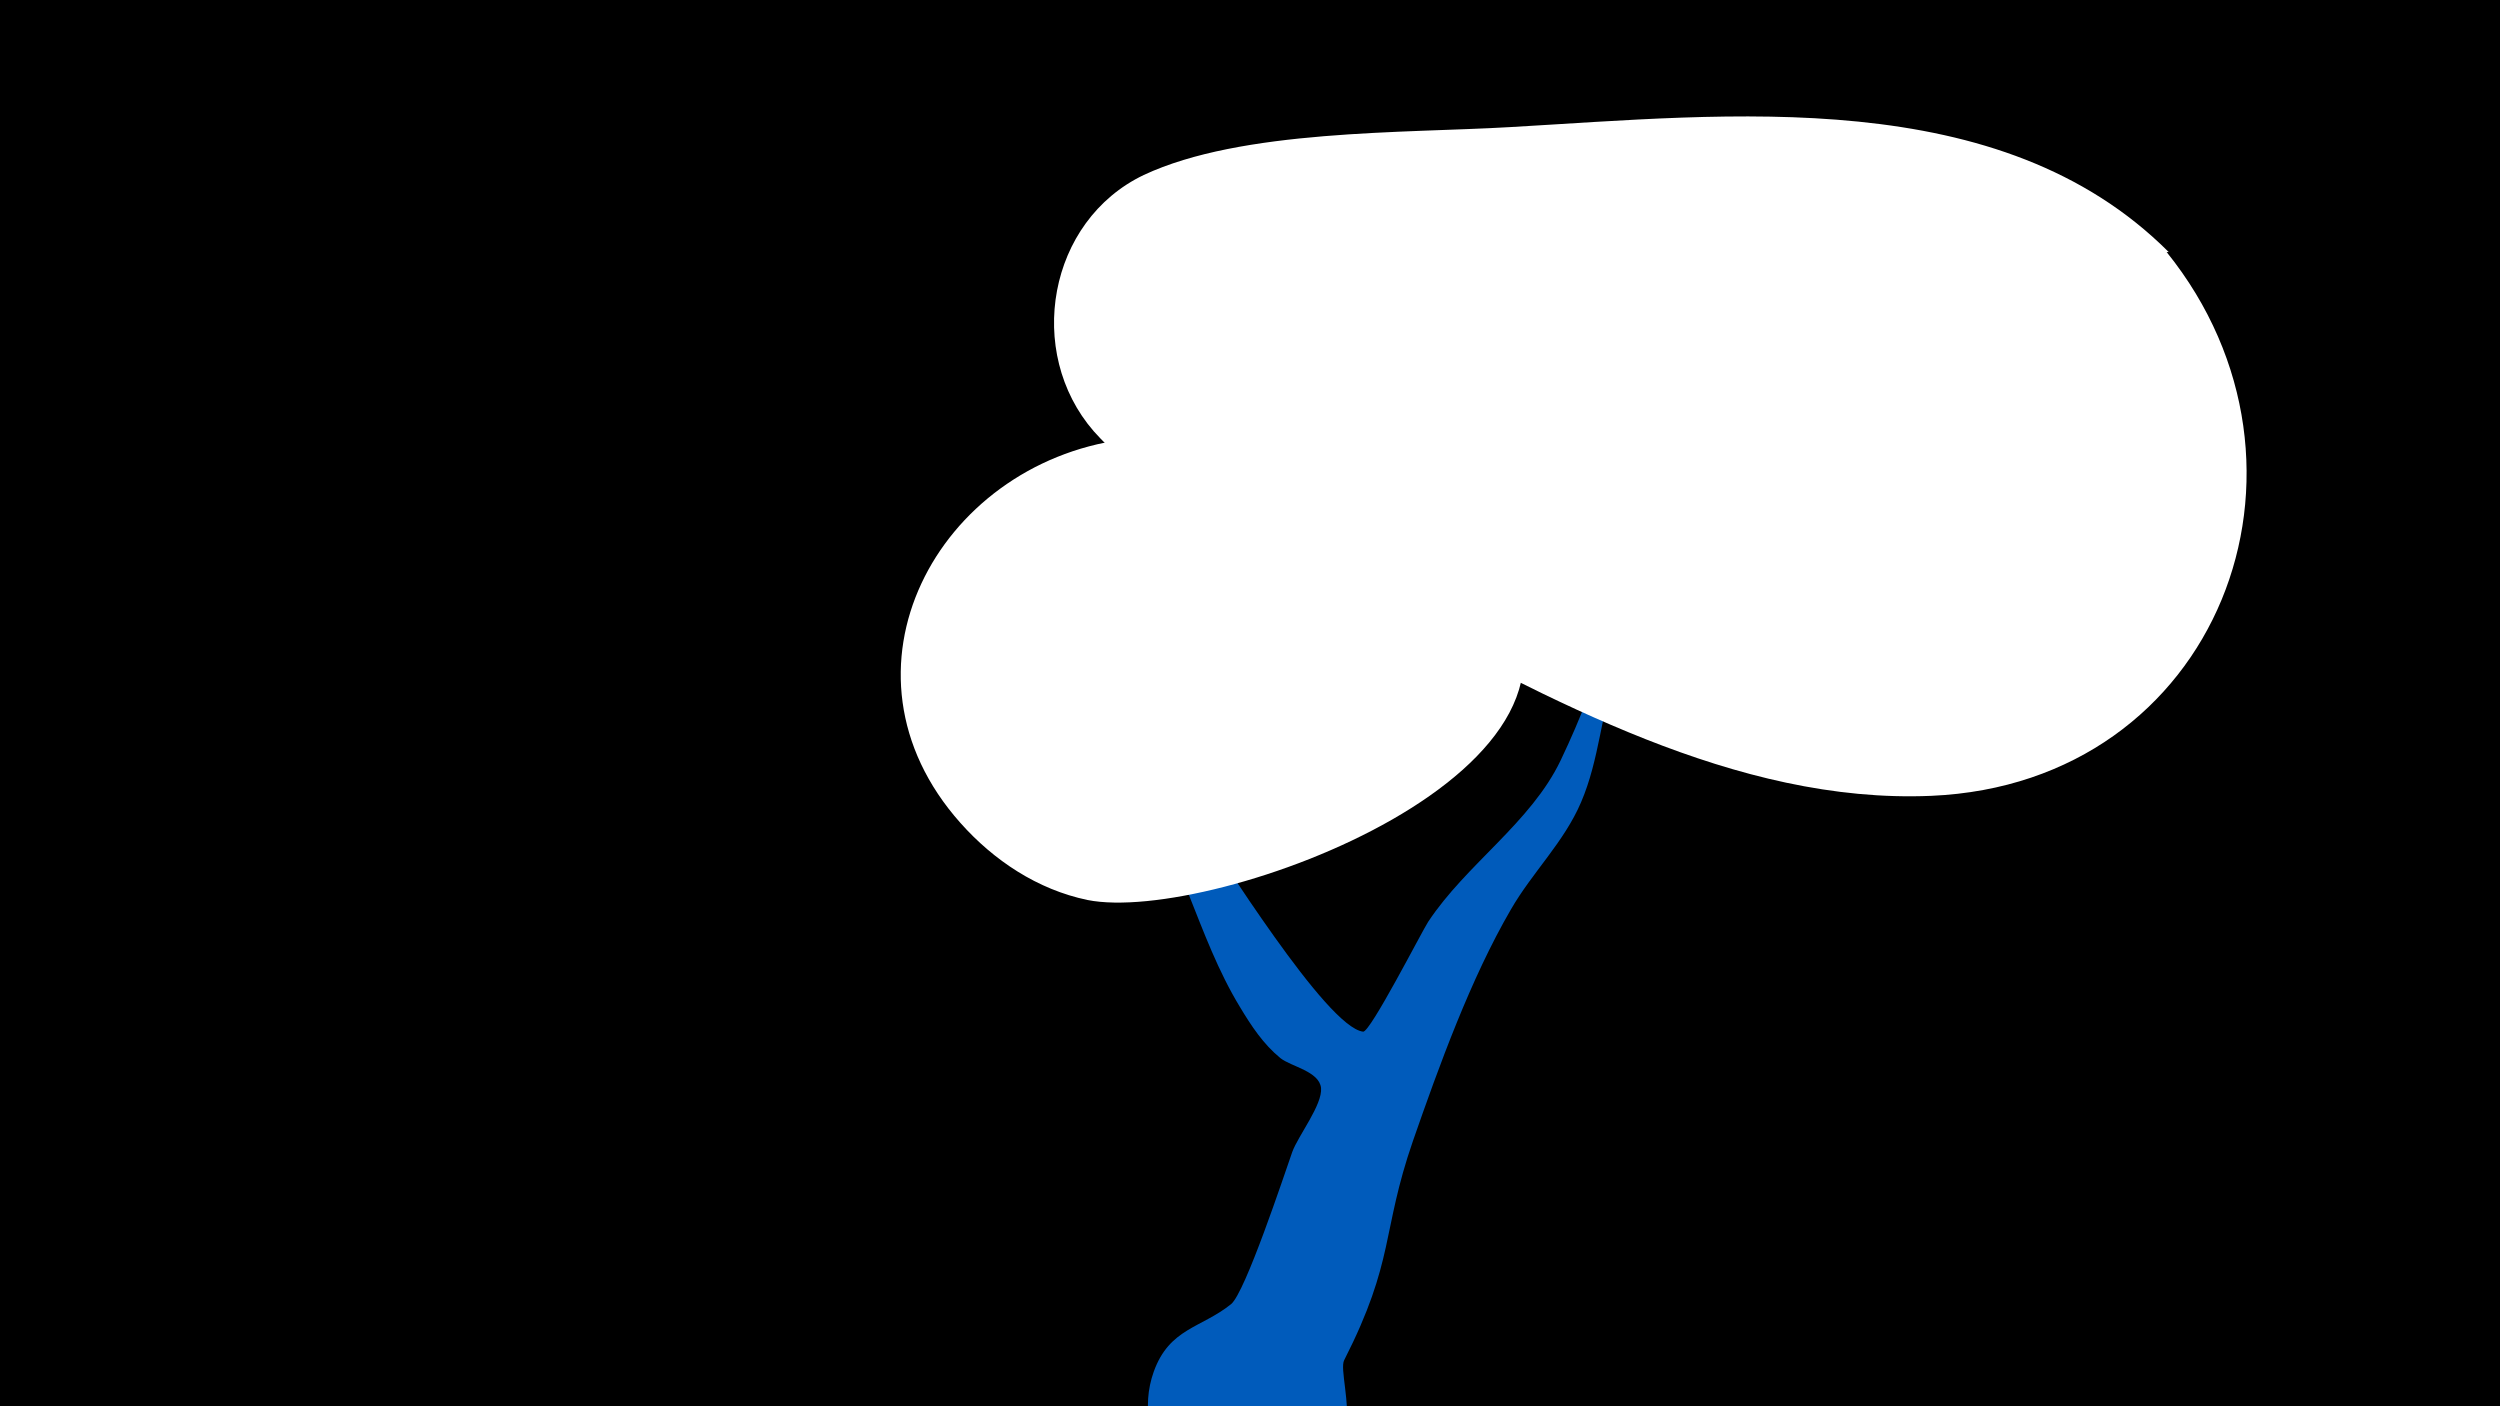 <svg width="1200" height="675" viewBox="-500 -500 1200 675" xmlns="http://www.w3.org/2000/svg"><path d="M-500-500h1200v675h-1200z" fill="#000"/><path d="M-9-185.2c1.7-6.5 11.8 6.8 16.7 11.4 22.9 21.6 47.7 42.6 66.4 68.1 11.3 15.5 62.5 98.8 80.2 100.9 3.4 0.4 28.2-48.1 31.2-52.7 18.3-27.7 49.3-47.6 63.6-77.5 41.4-86.8 12.9-93.6 70.1-193 8.5-14.7 14.9-37.9 35.4-36.8 11.5 0.7 19 13.2 16.9 23.8-2 11-47.7 93-56.8 108-11.9 19.3-31.2 31.5-38.8 53.6-7.2 21-8.2 44.1-17 64.5-8.2 19.2-23.4 33.6-33.7 51.5-19.3 33.2-34.4 74.9-47 111.1-15.2 44-8.5 57-33 105.2-4.2 8.1 19.9 62.1-38 70.7-36.1 5.4-65.6-30.9-53.4-65.2 7.5-20.9 22.8-20.9 37.1-32.4 6.8-5.5 25.5-62 29.4-73.1 2.8-7.7 14.6-22.7 13.8-30.7-0.9-8-14.3-10.2-19.5-14.3-8.2-6.7-14-15.5-19.4-24.5-20.9-34.3-27.8-75.2-52.2-107.4-12.3-16.3-26.3-31.2-39.8-46.5-4.2-4.8-13.8-8.6-12.2-14.7z"  fill="#005bbb" /><path d="M541-379c-81-81-211-66-316-60-51 3-129 1-176 23-46 22-57 85-24 123 35 39 93 63 138 86 80 42 170 93 264 89 138-6 196-158 113-261z"  fill="#fff" /><path d="M217-221c-44-44-115-76-178-68-89 12-143 111-78 184 16 18 37 32 61 37 60 12 265-64 195-153z"  fill="#fff" /></svg>